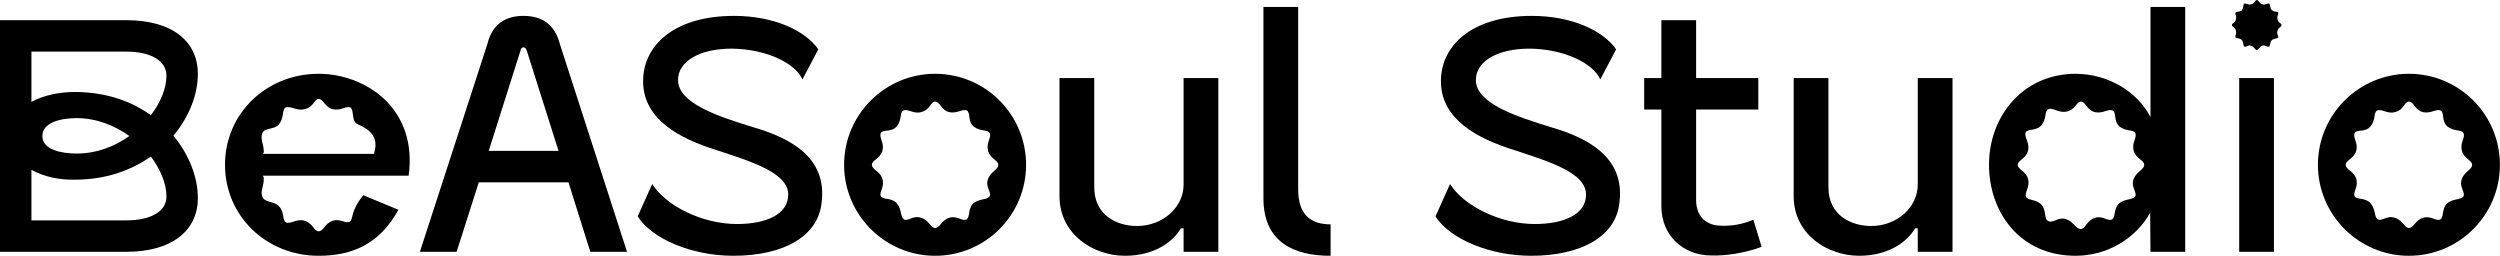 <svg width="9336" height="956" viewBox="0 0 9336 956" fill="none" xmlns="http://www.w3.org/2000/svg">
<path d="M8995.82 955.168C8809.23 955.168 8656.01 803.179 8656.01 615.356C8656.01 427.532 8809.23 275.544 8995.82 275.544C9183.64 275.544 9335.63 427.532 9335.63 615.356C9335.63 803.179 9183.64 955.168 8995.82 955.168ZM8759.81 615.356C8759.81 633.891 8790.7 638.834 8799.35 668.49C8808 698.146 8785.75 717.917 8793.17 732.745C8801.82 747.574 8831.47 736.452 8852.48 758.695C8873.49 784.644 8864.84 809.358 8879.67 819.243C8895.73 827.893 8913.03 803.179 8942.69 813.065C8974.81 822.95 8978.52 851.371 8995.82 851.371C9014.36 851.371 9018.06 822.95 9048.95 813.065C9078.61 804.415 9097.15 827.893 9113.21 819.243C9128.04 809.358 9116.92 779.701 9139.16 758.695C9163.87 740.16 9189.82 747.574 9199.71 732.745C9207.12 717.917 9182.41 698.146 9193.53 668.49C9203.41 640.069 9231.83 633.891 9231.83 615.356C9231.83 598.056 9200.94 593.114 9193.53 562.222C9186.11 531.33 9207.12 515.266 9199.71 496.731C9189.82 481.902 9166.34 493.024 9139.16 472.017C9116.92 452.246 9129.27 421.354 9114.44 412.704C9097.15 405.29 9078.61 425.061 9048.95 418.883C9018.06 411.469 9014.36 379.341 8995.82 379.341C8978.52 379.341 8978.52 410.233 8942.69 418.883C8914.26 426.297 8895.73 405.29 8877.19 412.704C8862.37 421.354 8873.49 446.068 8852.48 472.017C8832.71 495.495 8801.82 481.902 8793.17 496.731C8785.75 515.266 8806.76 532.565 8799.35 562.222C8790.7 593.114 8759.81 598.056 8759.81 615.356Z" fill="black"/>
<path d="M8427.55 186.588C8434.96 186.588 8436.2 175.467 8448.55 170.524C8459.68 166.817 8465.85 176.702 8473.27 174.231C8479.45 169.288 8475.74 158.167 8484.39 149.517C8493.04 143.339 8504.16 144.575 8507.87 139.632C8509.1 133.453 8500.45 126.039 8505.4 113.683C8509.1 102.561 8520.22 100.09 8520.22 93.912C8520.22 86.498 8507.87 85.262 8505.4 72.905C8501.69 60.548 8509.1 54.37 8507.87 46.956C8504.16 42.013 8494.27 45.72 8484.39 38.306C8475.74 29.656 8479.45 18.535 8474.5 13.592C8465.85 11.121 8459.68 19.771 8448.55 16.064C8436.2 12.357 8434.96 0 8427.55 0C8421.37 0 8421.37 12.357 8406.54 16.064C8395.42 19.771 8388.01 11.121 8380.59 13.592C8375.65 18.535 8379.36 27.185 8371.94 38.306C8364.53 45.72 8352.17 42.013 8348.46 46.956C8345.99 54.37 8353.41 61.784 8349.7 72.905C8347.23 85.262 8334.87 86.498 8334.87 93.912C8334.87 100.09 8347.23 102.561 8349.7 113.683C8353.41 126.039 8345.99 133.453 8348.46 139.632C8352.17 144.575 8363.29 140.868 8371.94 149.517C8379.36 159.403 8375.65 169.288 8381.83 174.231C8388.01 176.702 8395.42 166.817 8406.54 170.524C8418.9 175.467 8421.37 186.588 8427.55 186.588ZM8362.06 940.353V291.62H8491.8V940.353H8362.06Z" fill="black"/>
<path d="M7751.47 955.191C7541.41 955.191 7427.73 790.846 7427.73 615.379C7427.73 434.97 7553.77 275.567 7751.47 275.567C7867.63 275.567 7980.08 338.587 8030.74 437.441V25.96H8160.48V940.363H8030.74L8029.5 794.553C7975.13 892.171 7867.63 955.191 7751.47 955.191ZM7535.23 615.379C7535.23 633.914 7566.12 638.857 7573.54 668.513C7582.19 698.17 7558.71 720.412 7566.12 735.24C7574.77 750.068 7603.19 742.654 7624.2 764.896C7643.97 789.61 7631.61 816.795 7648.91 825.445C7666.21 835.33 7684.75 809.381 7714.4 818.03C7745.3 827.916 7750.24 855.101 7771.25 855.101C7788.55 853.865 7792.25 822.973 7824.38 813.088C7852.8 804.438 7871.34 827.916 7887.4 819.266C7902.23 809.381 7891.11 779.724 7914.58 758.718C7939.3 740.183 7965.25 747.597 7973.9 732.769C7981.31 717.94 7956.6 698.17 7967.72 668.513C7978.84 640.093 8007.26 633.914 8007.26 615.379C8007.26 598.079 7976.37 593.137 7967.72 562.245C7960.31 531.353 7981.31 515.289 7973.9 496.754C7965.25 481.926 7940.53 493.047 7914.58 472.04C7892.34 452.269 7904.7 421.377 7889.87 412.727C7871.34 405.313 7854.04 425.084 7824.38 418.906C7792.25 411.492 7788.55 379.364 7771.25 379.364C7752.71 379.364 7753.95 407.785 7718.11 416.434C7689.69 423.849 7666.21 400.371 7648.91 407.785C7634.09 416.434 7643.97 441.148 7624.2 467.097C7604.43 490.575 7573.54 479.454 7564.89 494.282C7557.47 511.582 7580.95 532.588 7573.54 562.245C7566.12 593.137 7535.23 598.079 7535.23 615.379Z" fill="black"/>
<path d="M7291.44 291.603V940.335H7161.69V852.602H7151.81C7119.68 906.972 7048.01 955.164 6942.98 955.164C6824.35 955.164 6698.31 874.844 6698.31 732.741V291.603H6828.06V699.378C6828.06 804.411 6913.32 843.952 6987.46 843.952C7086.32 843.952 7161.69 772.283 7161.69 689.492V291.603H7291.44Z" fill="black"/>
<path d="M6422.92 842.74C6464.94 845.211 6506.95 837.797 6547.73 820.497L6578.62 921.823C6519.31 944.065 6445.17 956.422 6387.09 953.951C6287 952.715 6204.21 881.046 6204.21 769.835V409.016H6139.95V291.626H6204.21V75.382H6333.95V291.626H6566.26V409.016H6333.95V746.357C6333.95 818.026 6382.15 841.504 6422.92 842.74Z" fill="black"/>
<path d="M5717.81 955.179C5563.35 955.179 5413.83 892.16 5360.7 808.133L5415.07 687.037C5466.97 769.827 5602.89 836.554 5731.4 836.554C5840.14 836.554 5922.93 800.719 5922.93 726.579C5922.93 638.845 5762.29 596.832 5630.08 552.348C5490.45 505.392 5370.58 427.544 5381.71 285.441C5391.59 159.401 5507.74 59.311 5720.28 59.311C5867.33 59.311 5984.72 112.446 6035.38 184.115L5976.07 296.562C5948.88 234.778 5838.91 182.879 5711.63 181.644C5596.71 181.644 5511.45 226.128 5511.45 299.033C5511.45 385.531 5660.97 434.958 5794.42 475.735C5956.3 522.691 6071.21 604.246 6046.5 764.885C6030.44 881.039 5908.11 955.179 5717.81 955.179Z" fill="black"/>
<path d="M4969.02 955.191C4833.1 955.191 4718.18 905.764 4718.18 740.183V25.96H4847.93V706.819C4847.93 805.674 4898.59 837.801 4969.02 837.801V955.191Z" fill="black"/>
<path d="M4549.74 291.603V940.335H4419.99V852.602H4410.11C4377.98 906.972 4306.31 955.164 4201.28 955.164C4082.65 955.164 3956.61 874.844 3956.61 732.741V291.603H4086.36V699.378C4086.36 804.411 4171.62 843.952 4245.76 843.952C4344.62 843.952 4419.99 772.283 4419.99 689.492V291.603H4549.74Z" fill="black"/>
<path d="M3492 955.168C3305.42 955.168 3152.19 803.179 3152.19 615.356C3152.19 427.532 3305.42 275.544 3492 275.544C3679.83 275.544 3831.82 427.532 3831.82 615.356C3831.82 803.179 3679.83 955.168 3492 955.168ZM3255.99 615.356C3255.99 633.891 3286.88 638.834 3295.53 668.49C3304.18 698.146 3281.94 717.917 3289.35 732.745C3298 747.574 3327.66 736.452 3348.66 758.695C3369.67 784.644 3361.02 809.358 3375.85 819.243C3391.91 827.893 3409.21 803.179 3438.87 813.065C3471 822.95 3474.7 851.371 3492 851.371C3510.54 851.371 3514.25 822.95 3545.14 813.065C3574.79 804.415 3593.33 827.893 3609.39 819.243C3624.22 809.358 3613.1 779.701 3635.34 758.695C3660.06 740.16 3686 747.574 3695.89 732.745C3703.3 717.917 3678.59 698.146 3689.71 668.49C3699.6 640.069 3728.02 633.891 3728.02 615.356C3728.02 598.056 3697.13 593.114 3689.71 562.222C3682.3 531.33 3703.3 515.266 3695.89 496.731C3686 481.902 3662.53 493.024 3635.34 472.017C3613.1 452.246 3625.46 421.354 3610.63 412.704C3593.33 405.29 3574.79 425.061 3545.14 418.883C3514.25 411.469 3510.54 379.341 3492 379.341C3474.7 379.341 3474.7 410.233 3438.87 418.883C3410.45 426.297 3391.91 405.29 3373.38 412.704C3358.55 421.354 3369.67 446.068 3348.66 472.017C3328.89 495.495 3298 481.902 3289.35 496.731C3281.94 515.266 3302.94 532.565 3295.53 562.222C3286.88 593.114 3255.99 598.056 3255.99 615.356Z" fill="black"/>
<path d="M2738.43 955.179C2583.97 955.179 2434.45 892.16 2381.32 808.133L2435.69 687.037C2487.59 769.827 2623.51 836.554 2752.02 836.554C2860.76 836.554 2943.55 800.719 2943.55 726.579C2943.55 638.845 2782.92 596.832 2650.7 552.348C2511.07 505.392 2391.21 427.544 2402.33 285.441C2412.21 159.401 2528.37 59.311 2740.9 59.311C2887.95 59.311 3005.34 112.446 3056 184.115L2996.69 296.562C2969.5 234.778 2859.53 182.879 2732.25 181.644C2617.34 181.644 2532.07 226.128 2532.07 299.033C2532.07 385.531 2681.59 434.958 2815.04 475.735C2976.92 522.691 3091.84 604.246 3067.12 764.885C3051.06 881.039 2928.73 955.179 2738.43 955.179Z" fill="black"/>
<path d="M1820.13 164.344C1838.66 87.732 1890.56 59.311 1954.82 59.311C2020.31 59.311 2070.97 87.732 2090.74 164.344L2341.59 940.351H2204.43L2122.87 680.858H1788L1705.21 940.351H1568.05L1820.13 164.344ZM1825.07 563.469H2085.8L1967.18 189.058C1964.7 181.644 1961 176.701 1954.82 176.701C1948.64 176.701 1944.93 181.644 1943.7 189.058L1825.07 563.469Z" fill="black"/>
<path d="M1189.96 955.168C994.722 955.168 840.262 806.886 840.262 615.356C840.262 423.825 994.722 275.544 1189.96 275.544C1362.95 275.544 1560.66 402.819 1526.06 656.133H981.129C983.601 659.84 986.072 663.547 984.836 668.49C986.072 689.497 972.479 716.682 978.658 730.274C984.836 758.695 1020.67 748.809 1041.68 769.816C1063.92 794.529 1052.8 821.714 1067.63 830.364C1083.69 839.014 1107.17 815.536 1136.82 824.186C1168.95 834.071 1172.66 863.728 1189.96 863.728C1208.49 863.728 1212.2 834.071 1243.09 824.186C1272.75 815.536 1290.05 836.543 1306.11 827.893C1320.94 819.243 1306.11 790.822 1356.78 729.038L1487.76 783.408C1417.32 911.919 1314.76 955.168 1189.96 955.168ZM978.658 500.438C972.479 518.973 984.836 542.451 984.836 562.222C986.072 567.164 984.836 570.871 982.365 574.578H1396.32C1417.32 509.087 1379.02 483.138 1334.53 463.367C1311.06 451.01 1323.41 411.469 1308.58 401.583C1291.28 394.169 1272.75 415.176 1243.09 407.762C1212.2 400.348 1208.49 369.456 1189.96 369.456C1172.66 369.456 1172.66 400.348 1136.82 407.762C1108.4 415.176 1084.93 394.169 1066.39 401.583C1051.56 411.469 1062.68 437.418 1041.68 464.603C1021.91 486.845 984.836 474.488 978.658 500.438Z" fill="black"/>
<path d="M472.03 192.772H117.39V380.595C164.345 354.646 224.894 343.525 279.264 343.525C395.418 343.525 490.565 378.124 563.47 430.023C600.541 381.831 621.547 328.697 621.547 282.977C621.547 226.135 562.234 192.772 472.03 192.772ZM0 940.358V75.382H472.03C638.847 75.382 738.937 150.759 738.937 276.798C738.937 349.703 708.045 434.965 647.496 506.635C708.045 579.54 738.937 664.802 738.937 738.943C738.937 863.746 638.847 940.358 472.03 940.358H0ZM117.39 822.969H472.03C564.706 822.969 622.783 788.37 621.547 732.764C621.547 685.808 599.305 632.674 563.47 584.483C489.329 636.381 395.418 670.98 279.264 670.98C224.894 672.216 164.345 661.095 117.39 633.91V822.969ZM158.167 507.87C158.167 559.769 229.836 573.361 286.678 573.361C360.819 573.361 427.545 547.412 483.151 507.87C427.545 468.329 359.583 441.144 286.678 441.144C229.836 441.144 158.167 455.972 158.167 507.87Z" fill="black"/>
</svg>
